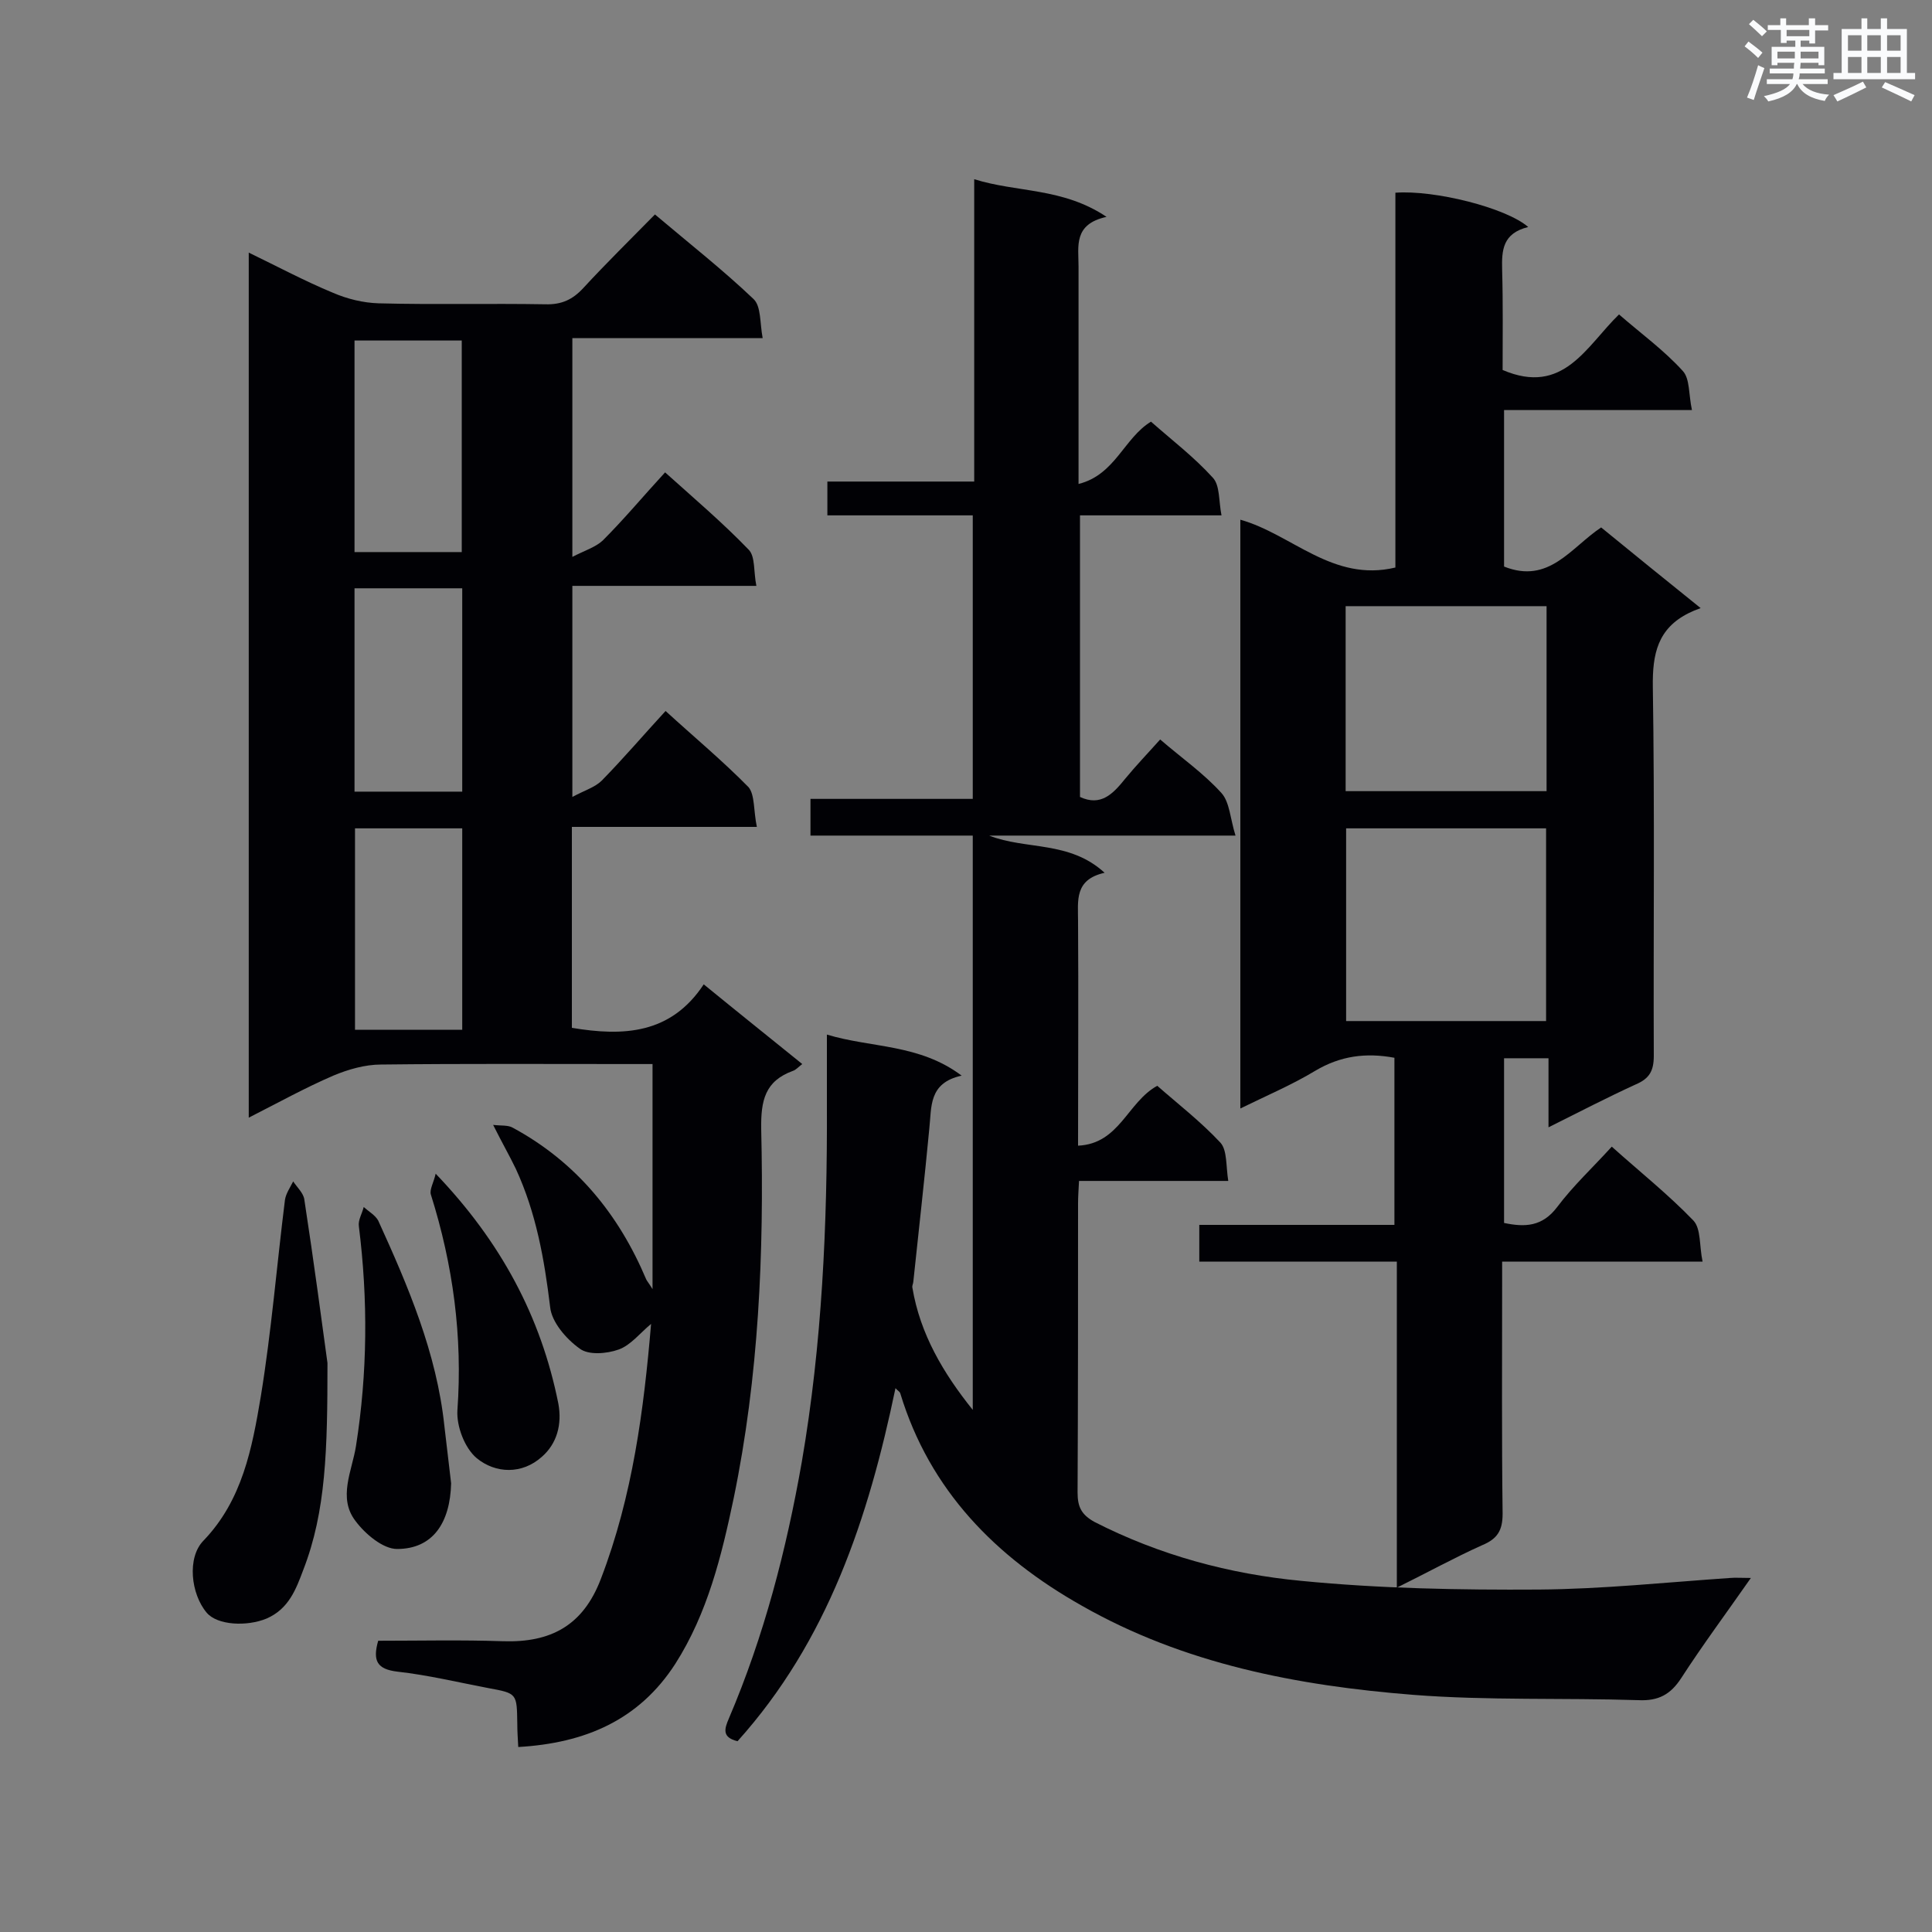 <svg enable-background="new 0 0 400 400" viewBox="0 0 400 400" xmlns="http://www.w3.org/2000/svg"><rect x="0" y="0" width="400" height="400" fill="#808080" stroke="none"/><g fill="#010105"><path d="m156.7 171.2c-13.4 0-25.7 0-38.3 0v41.6c10.7 1.8 20.5 1.3 27.3-9 7.1 5.8 13.6 11 20.4 16.5-.8.6-1.3 1.2-1.9 1.4-5.8 2.1-6.7 6.1-6.6 12.1.6 25.6-.5 51.2-5.7 76.4-2.5 11.9-5.4 23.8-12.1 34.3-7.5 11.6-18.6 16.4-32.5 17.2-.1-1.8-.2-3.3-.2-4.8-.1-6.3 0-6.3-6-7.4-6.3-1.2-12.5-2.7-18.8-3.4-4.2-.5-5.2-2.2-4-6.4 8.5 0 17.2-.2 25.9.1 9.8.3 16.5-3.2 20.2-12.9 6.6-17.2 8.9-35.1 10.4-52.8-2.3 1.9-4.2 4.4-6.7 5.3s-6.3 1.2-8.1-.2c-2.8-2-5.8-5.5-6.1-8.6-1.2-9.9-2.9-19.5-7.1-28.6-1.3-2.7-2.8-5.3-4.7-9.1 1.7.2 3.1 0 4.1.6 13.1 7.1 21.9 17.9 27.6 31.4.2.4.5.7 1.3 2 0-16 0-31 0-46.6-1.6 0-3.2 0-4.7 0-17.2 0-34.3-.1-51.5.1-3.3 0-6.8 1-9.9 2.3-5.8 2.5-11.4 5.6-17.5 8.7 0-59.9 0-119.1 0-179.1 6 2.9 11.6 5.9 17.4 8.3 3 1.3 6.3 2.1 9.5 2.2 11.5.3 23 0 34.5.2 3.4.1 5.7-1 7.9-3.4 4.7-5.1 9.7-10 14.8-15.2 7.1 6 14.1 11.5 20.4 17.5 1.6 1.5 1.3 4.9 1.9 8.1-13.6 0-26.3 0-39.4 0v45.3c2.5-1.3 4.8-2 6.3-3.4 4.4-4.4 8.4-9.2 12.9-14.1 5.9 5.3 11.9 10.4 17.3 16 1.4 1.4 1 4.6 1.6 7.5-13.1 0-25.5 0-38.1 0v43.7c2.6-1.4 4.7-2 6.1-3.4 4.5-4.6 8.6-9.4 13.2-14.4 5.9 5.4 11.8 10.3 17.2 15.8 1.3 1.6 1 4.9 1.7 8.2zm-83.3-56.9h22.2c0-14.7 0-29.2 0-43.8-7.6 0-14.8 0-22.2 0zm0 7.5v42.1h22.3c0-14.2 0-28.1 0-42.1-7.4 0-14.7 0-22.3 0zm22.3 91.4c0-14.2 0-27.9 0-41.7-7.6 0-14.9 0-22.2 0v41.7z"/><path d="m229.1 44.9c-6.9 1.5-5.8 6.1-5.8 10.2v45.1c7.6-1.9 9.4-9.5 15-12.9 4.3 3.8 8.9 7.3 12.8 11.6 1.5 1.6 1.2 4.8 1.8 7.8-10.1 0-19.5 0-29.3 0v58.3c4.3 2 6.8-.6 9.3-3.7 2.3-2.8 4.8-5.4 7.3-8.2 4.4 3.8 9 7 12.7 11.1 1.7 1.9 1.8 5.3 2.9 8.8-17.8 0-34.4 0-51 0 7.6 3 16.6 1 23.9 7.7-6.3 1.4-5.5 5.8-5.5 10 .1 15.3 0 30.5 0 46.5 8.6-.4 10.2-9 16.4-12.4 4.2 3.7 9 7.4 13.1 11.8 1.4 1.6 1.1 4.8 1.6 7.9-10.7 0-20.7 0-30.9 0-.1 1.9-.2 3.3-.2 4.7 0 19.9 0 39.9-.1 59.8 0 3 .8 4.6 3.5 6.1 13.5 6.9 28 10.8 42.8 12.2 16.3 1.6 32.8 1.9 49.2 1.8 13.2-.1 26.4-1.5 39.6-2.4 1.1-.1 2.3 0 4.3 0-5.1 7.3-10 13.9-14.4 20.7-2.2 3.4-4.7 4.8-8.9 4.6-15.5-.5-31.2.1-46.6-1.1-24-1.9-47.5-6.4-68.7-18.5-17.7-10-31.4-23.8-37.5-43.9-.1-.4-.6-.6-1-1.1-5.6 26.9-14 52.3-32.7 73.1-3.3-.8-2.7-2.6-1.8-4.7 7.3-17.1 11.9-34.9 15.1-53.1 4.2-24.4 5.3-49.1 5.2-73.9 0-4.6 0-9.3 0-14.6 9.3 2.8 19.1 1.9 27.9 8.5-6.9 1.5-6.2 6.5-6.7 11-1 10.6-2.2 21.1-3.3 31.6 0 .4-.3.9-.2 1.3 1.6 9.6 6.4 17.7 12.5 25.3 0-39.5 0-78.9 0-118.9-11.2 0-22.3 0-33.6 0 0-2.7 0-4.9 0-7.6h33.6c0-19.7 0-38.9 0-58.7-10 0-20 0-30.1 0 0-2.5 0-4.5 0-7h30.4c0-20.9 0-41.3 0-62.6 8.9 2.8 18.3 1.7 27.4 7.8z"/><path d="m316.4 47c-5.3 1.3-5.5 4.8-5.4 8.8.2 7.1.1 14.2.1 20.8 12.6 5.4 17.3-4.9 24.1-11.5 4.6 4 9.3 7.4 13.2 11.7 1.5 1.6 1.2 4.9 1.9 8.1-13.5 0-26.1 0-38.9 0v32.4c9.3 3.7 13.8-3.9 20.1-8.1 6.5 5.3 13 10.6 20.6 16.7-1.1.4-1.8.7-2.4 1-6.5 3.2-7.6 8.5-7.5 15.3.4 25.4.1 50.9.2 76.4 0 3.1-.9 4.7-3.7 5.9-5.9 2.7-11.7 5.7-18.1 8.9 0-5.1 0-9.5 0-14.3-3.2 0-6 0-9.2 0v34.1c4.3.9 7.9.8 11-3.3 3.3-4.4 7.4-8.2 11.3-12.5 5.8 5.2 11.7 9.9 16.9 15.3 1.6 1.7 1.2 5.2 1.9 8.5-14.3 0-27.7 0-41.5 0v5.1c0 15.7-.1 31.4.1 47.1 0 3.5-1.1 5.2-4.2 6.5-5.8 2.6-11.4 5.7-17.7 8.8 0-22.7 0-44.8 0-67.5-13.9 0-27.3 0-40.9 0 0-2.7 0-4.9 0-7.6h40.4c0-11.9 0-23.1 0-34.6-5.9-1.1-11.2-.4-16.4 2.7-4.8 2.9-10 5.1-15.5 7.8 0-40.9 0-81.2 0-121.9 10.7 3 19.1 13 32.1 9.9 0-25.8 0-51.7 0-77.6 8.1-.6 22.9 3.1 27.5 7.1zm3.7 164.4c0-13.6 0-26.8 0-39.9-14 0-27.7 0-41.4 0v39.9zm-41.5-47.6h41.6c0-12.9 0-25.5 0-38.3-13.9 0-27.6 0-41.6 0z"/><path d="m67.8 282.2c0 17.9-.3 30.7-5 42.8-1.5 4-3 8.1-7.6 10.1-4.1 1.7-10.2 1.4-12.4-1.2-3.3-3.9-4.1-11.4-.7-14.9 8.1-8.4 10.1-19.2 11.9-29.9 2.2-13.5 3.3-27.1 5-40.7.2-1.3 1.1-2.6 1.7-3.8.8 1.2 2.1 2.4 2.3 3.7 2 13 3.7 25.9 4.8 33.9z"/><path d="m93.4 307.1c-.2 8.2-3.8 13.6-11.2 13.6-2.9 0-6.6-3.1-8.6-5.8-3.7-4.8-.7-10.4.1-15.5 2.4-15.2 2.5-30.3.6-45.5-.2-1.3.7-2.7 1-4 1 .9 2.4 1.7 3 2.8 6.2 13.6 12.1 27.4 13.7 42.5.5 4.2 1 8.6 1.4 11.9z"/><path d="m90.2 243c13.5 14.1 21.8 29.6 25.4 47.6.8 4.3-.3 8.3-3.4 11-4.1 3.7-9.6 3.5-13.5.3-2.5-2.1-4.2-6.6-4-9.9 1.1-15.3-.9-30.1-5.5-44.7-.3-1 .6-2.5 1-4.3z"/></g><path d="m361.2 9.6.8-1c.9.7 1.9 1.4 2.9 2.3l-.9 1.1c-1-1-2-1.8-2.8-2.4zm.5 10.6c.9-2.1 1.6-4.3 2.3-6.7.4.2.8.4 1.3.6-.7 2.1-1.5 4.3-2.2 6.6zm.4-15.2.9-.9c1 .8 2 1.6 2.8 2.4l-1 1c-.9-.9-1.8-1.7-2.7-2.5zm12.5-1.2h1.2v1.4h2.7v1.1h-2.7v2.7h-1.2v-.6h-1.8v1.3h4.9v3.8h-1.2v-.5h-3.7c0 .4-.1.9-.1 1.2h5.1v1h-5.2c0 .5-.1.9-.2 1.2h6v1h-5.2c1.1 1.3 2.9 2 5.5 2.2-.4.4-.7.8-.9 1.3-2.9-.5-4.8-1.6-5.7-3.5h-.1c-.8 1.7-2.7 2.9-5.9 3.6-.2-.4-.6-.8-.9-1.1 2.8-.6 4.6-1.4 5.4-2.5h-4.8v-1h5.3c.1-.3.2-.7.2-1.2h-4.9v-1h5c0-.4 0-.8.1-1.2h-3.5v.5h-1.2v-3.8h4.9v-1.3h-1.8v.5h-1.2v-2.7h-2.7v-1h2.6v-1.4h1.2v1.4h4.7v-1.4zm-6.6 8.3h3.6c0-.4 0-.9 0-1.4h-3.6zm1.9-4.6h4.7v-1.3h-4.7zm6.6 3.2h-3.7v1.4h3.7z" fill="#fafbfc"/><path d="m385.3 3.8h1.3v2.2h2.8v-2.2h1.3v2.2h4.1v9.1h1.7v1.3h-16.9v-1.3h1.7v-9.1h4.1v-2.2zm.4 13.1.7 1.2c-1.8.9-3.8 1.9-6 2.9-.2-.4-.5-.8-.8-1.3 2.3-1 4.3-1.9 6.1-2.8zm-3.1-6.4h2.8v-3.2h-2.8zm0 4.6h2.8v-3.3h-2.8zm4-4.6h2.8v-3.2h-2.8zm0 4.6h2.8v-3.3h-2.8zm3.7 1.9c2.1.9 4.1 1.8 6.1 2.7l-.7 1.3c-2.2-1.1-4.2-2-6.1-2.9zm3.2-9.7h-2.8v3.2h2.8zm-2.8 7.8h2.8v-3.3h-2.8z" fill="#fafbfc"/></svg>